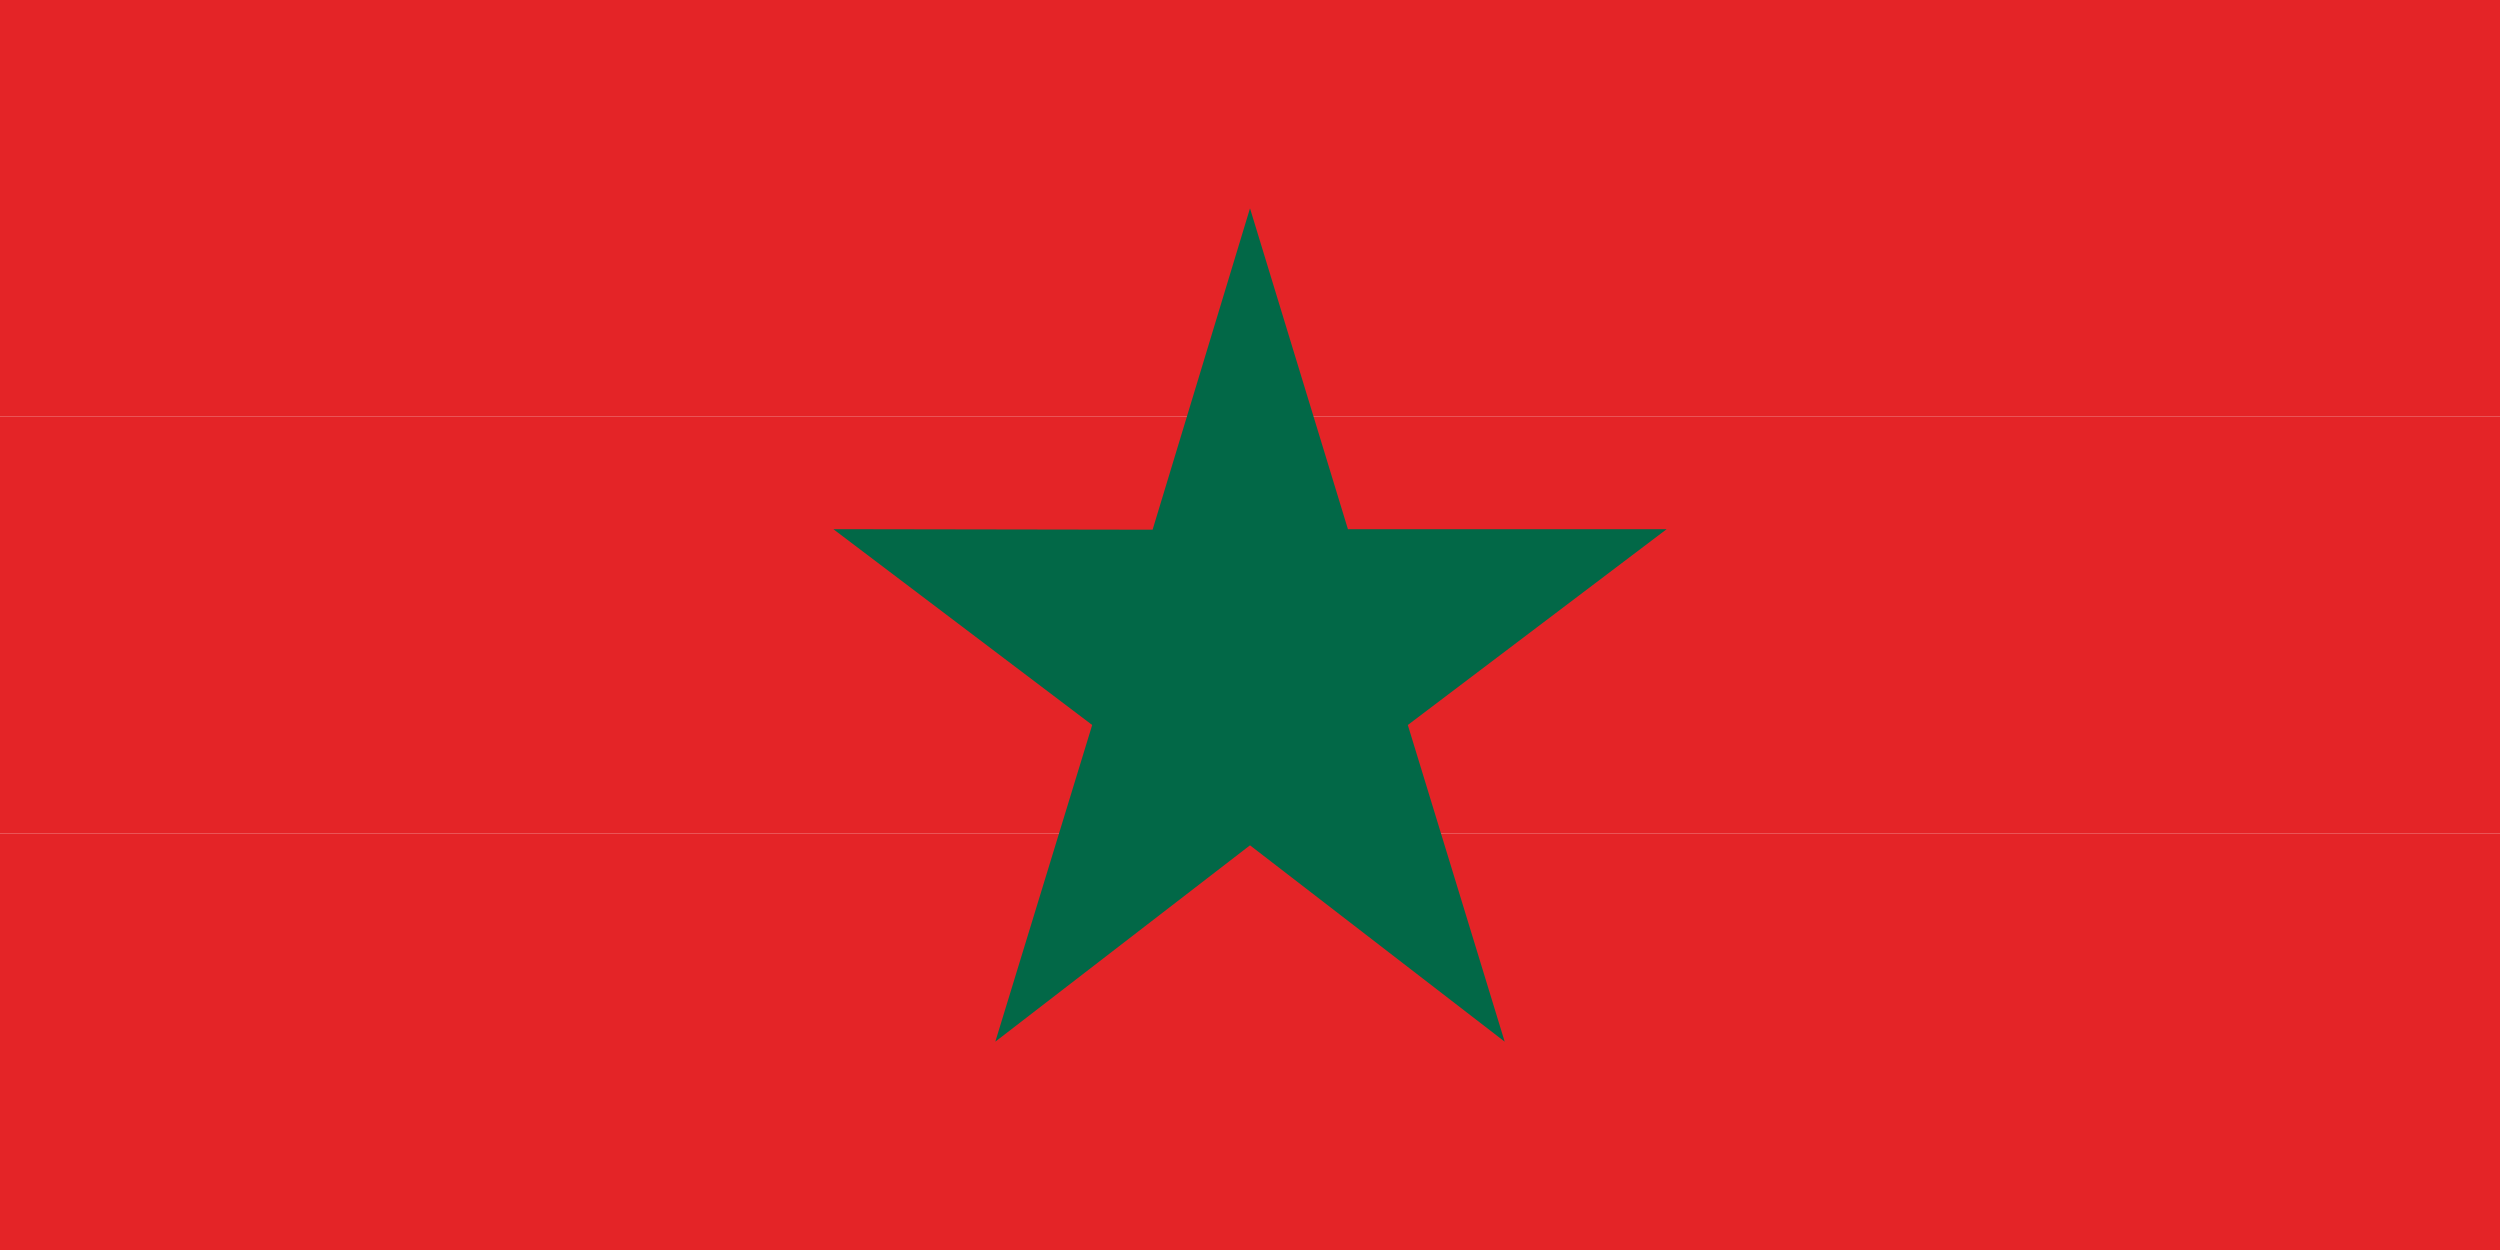 <svg id="Layer_1" data-name="Layer 1" xmlns="http://www.w3.org/2000/svg" width="48" height="24" viewBox="0 0 48 24"><defs><style>.cls-1{fill:#e42427;}.cls-2{fill:#026847;}</style></defs><title>Team Stripes [FOR ASSETS]</title><rect class="cls-1" x="20" y="-4" width="8" height="48" transform="translate(4 44) rotate(-90)"/><rect class="cls-1" x="20" y="-12" width="8" height="48" transform="translate(12 36) rotate(-90)"/><rect class="cls-1" x="20" y="-20" width="8" height="48" transform="translate(20 28) rotate(-90)"/><polyline class="cls-2" points="32 10.16 25.88 10.16 24 4 22.13 10.17 16 10.16 20.97 13.92 19.11 20 24 16.23 28.89 20 27.03 13.92 32 10.16"/></svg>